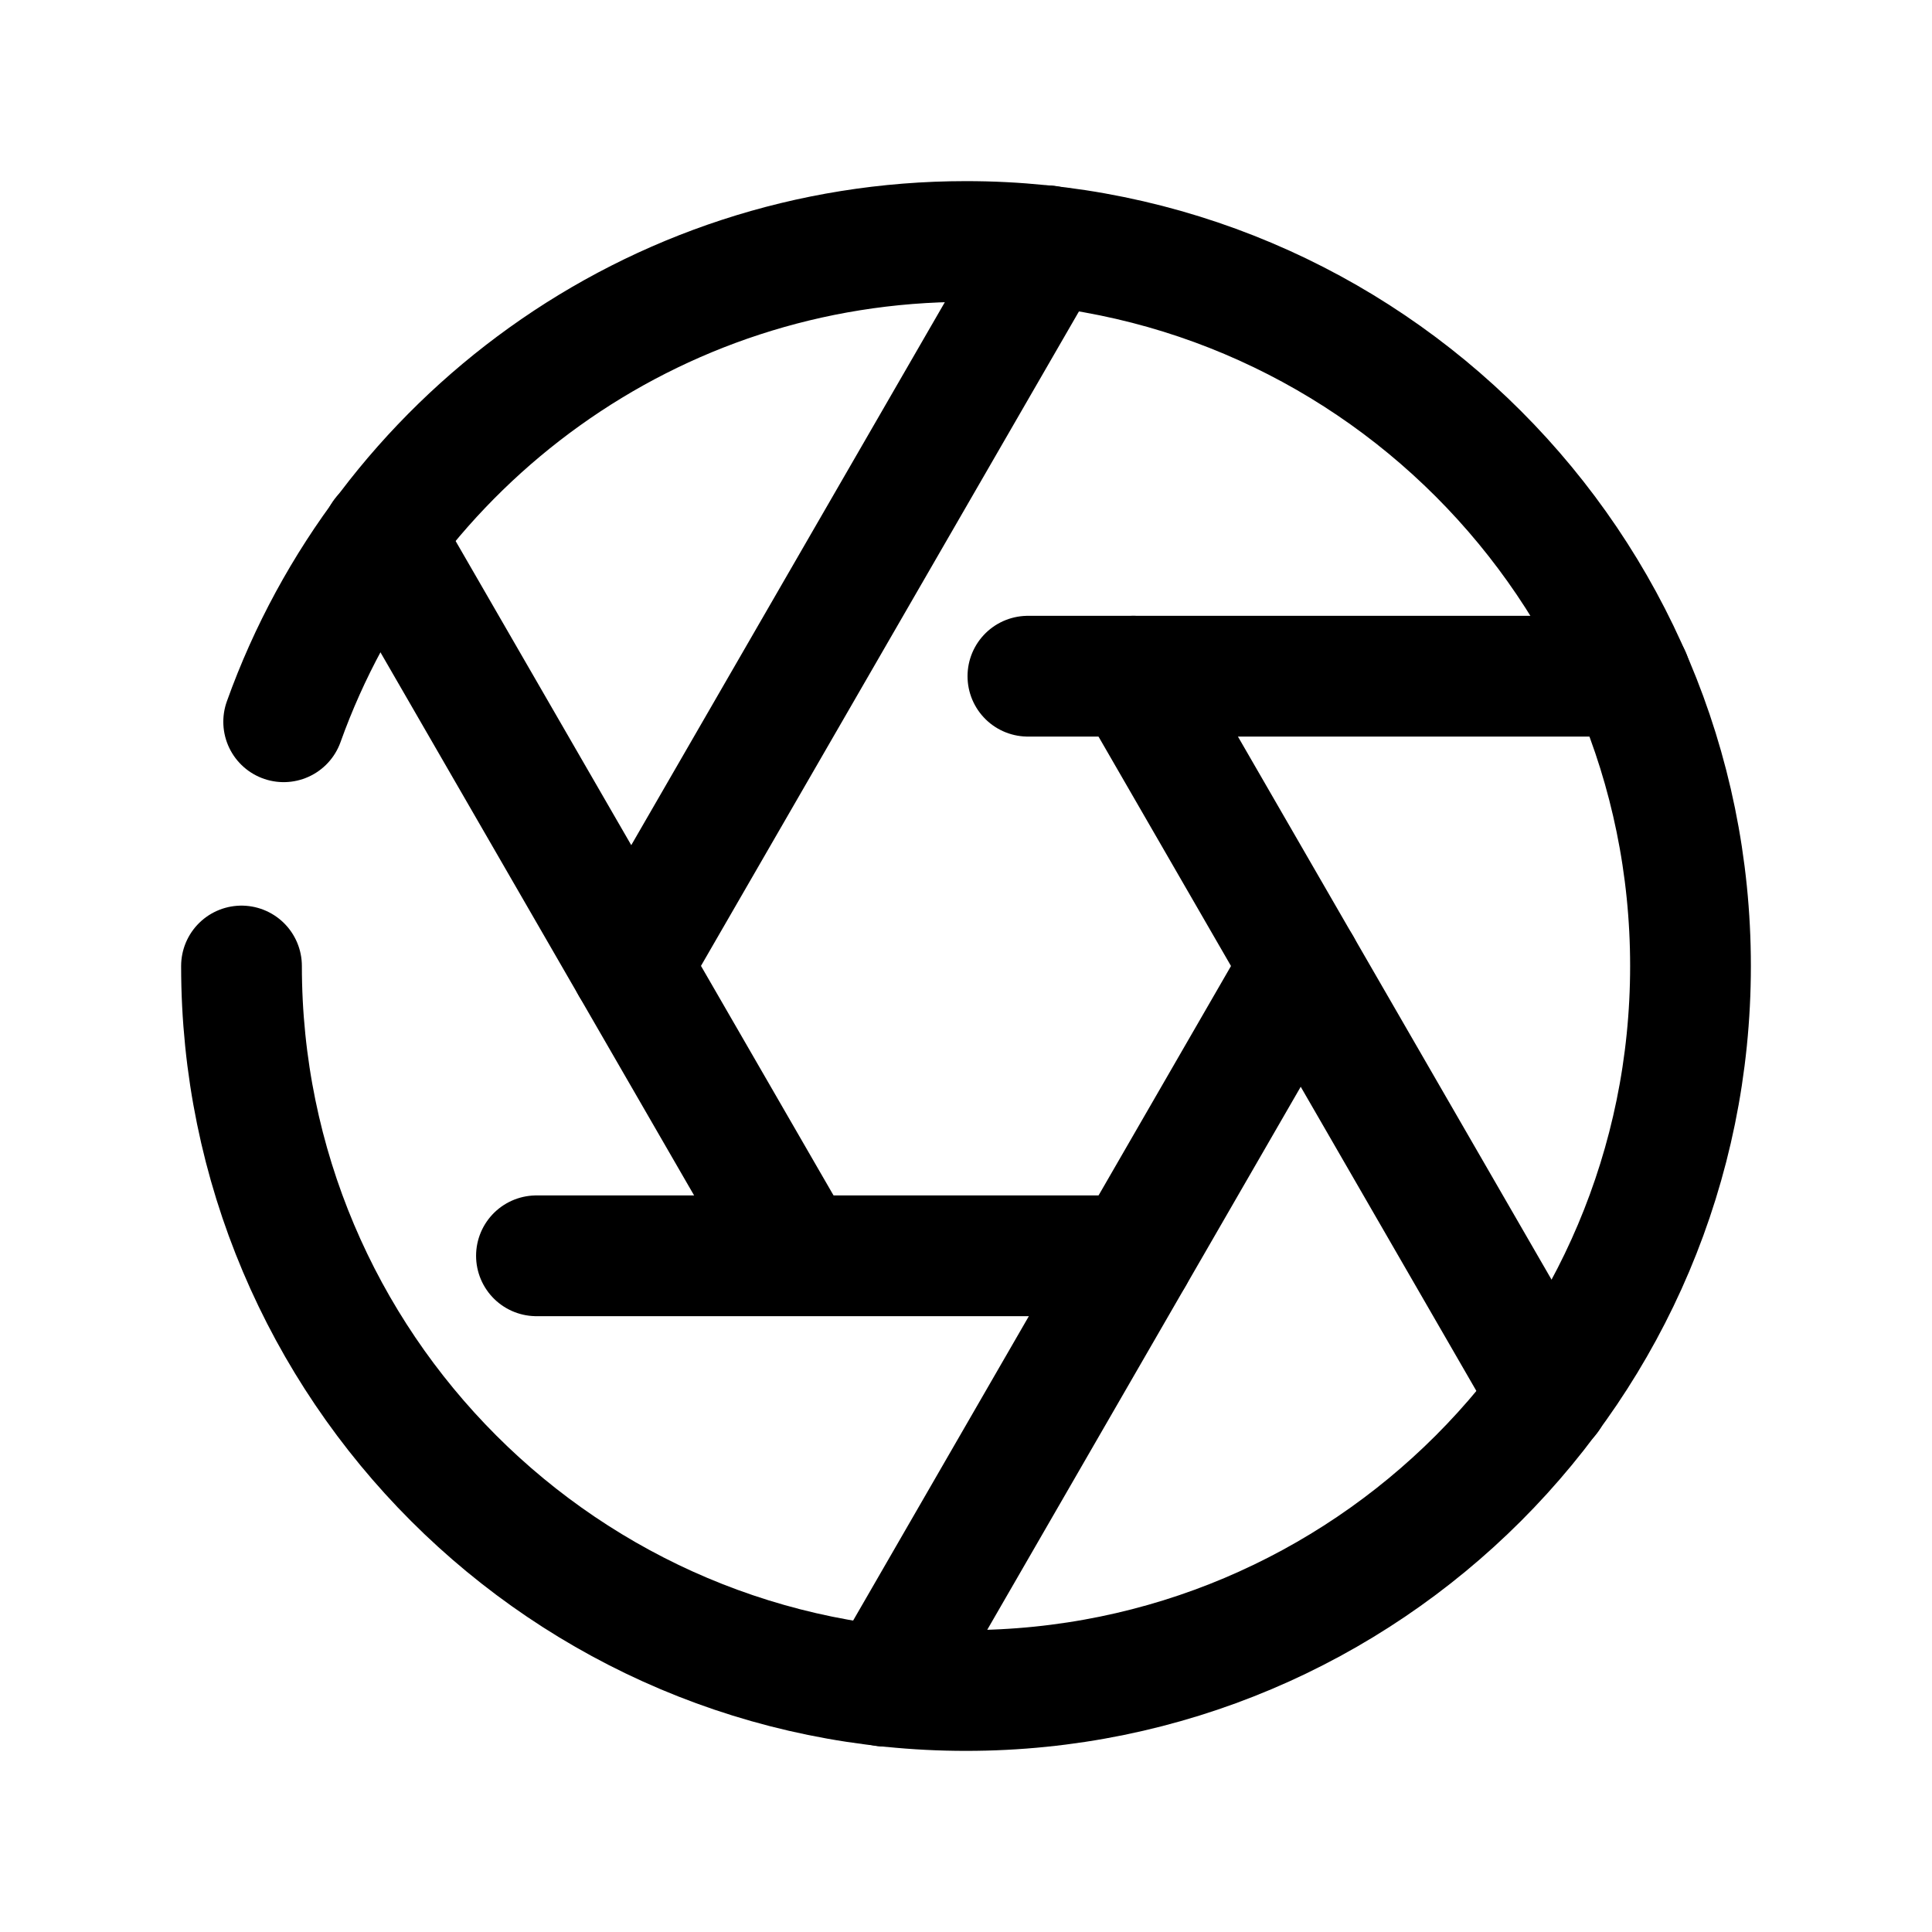 <svg width="24" height="24" viewBox="0 0 24 24" fill="none" xmlns="http://www.w3.org/2000/svg">
<path d="M3 12C3 16.971 7.029 21 12 21C16.971 21 21 16.971 21 12C21 7.03 16.971 3 12 3C8.094 3 4.769 5.488 3.524 8.966" stroke="black" stroke-width="1.5" stroke-linecap="round" stroke-linejoin="round"/>
<path d="M14.079 8.4L19.245 17.346" stroke="black" stroke-width="1.5" stroke-linecap="round" stroke-linejoin="round"/>
<path d="M12.769 8.4H20.253" stroke="black" stroke-width="1.5" stroke-linecap="round" stroke-linejoin="round"/>
<path d="M7.842 11.998L13.008 3.053" stroke="black" stroke-width="1.5" stroke-linecap="round" stroke-linejoin="round"/>
<path d="M9.921 15.599L4.754 6.652" stroke="black" stroke-width="1.5" stroke-linecap="round" stroke-linejoin="round"/>
<path d="M14.079 15.6H6.664" stroke="black" stroke-width="1.5" stroke-linecap="round" stroke-linejoin="round"/>
<path d="M16.158 12L10.993 20.947" stroke="black" stroke-width="1.5" stroke-linecap="round" stroke-linejoin="round"/>
</svg>